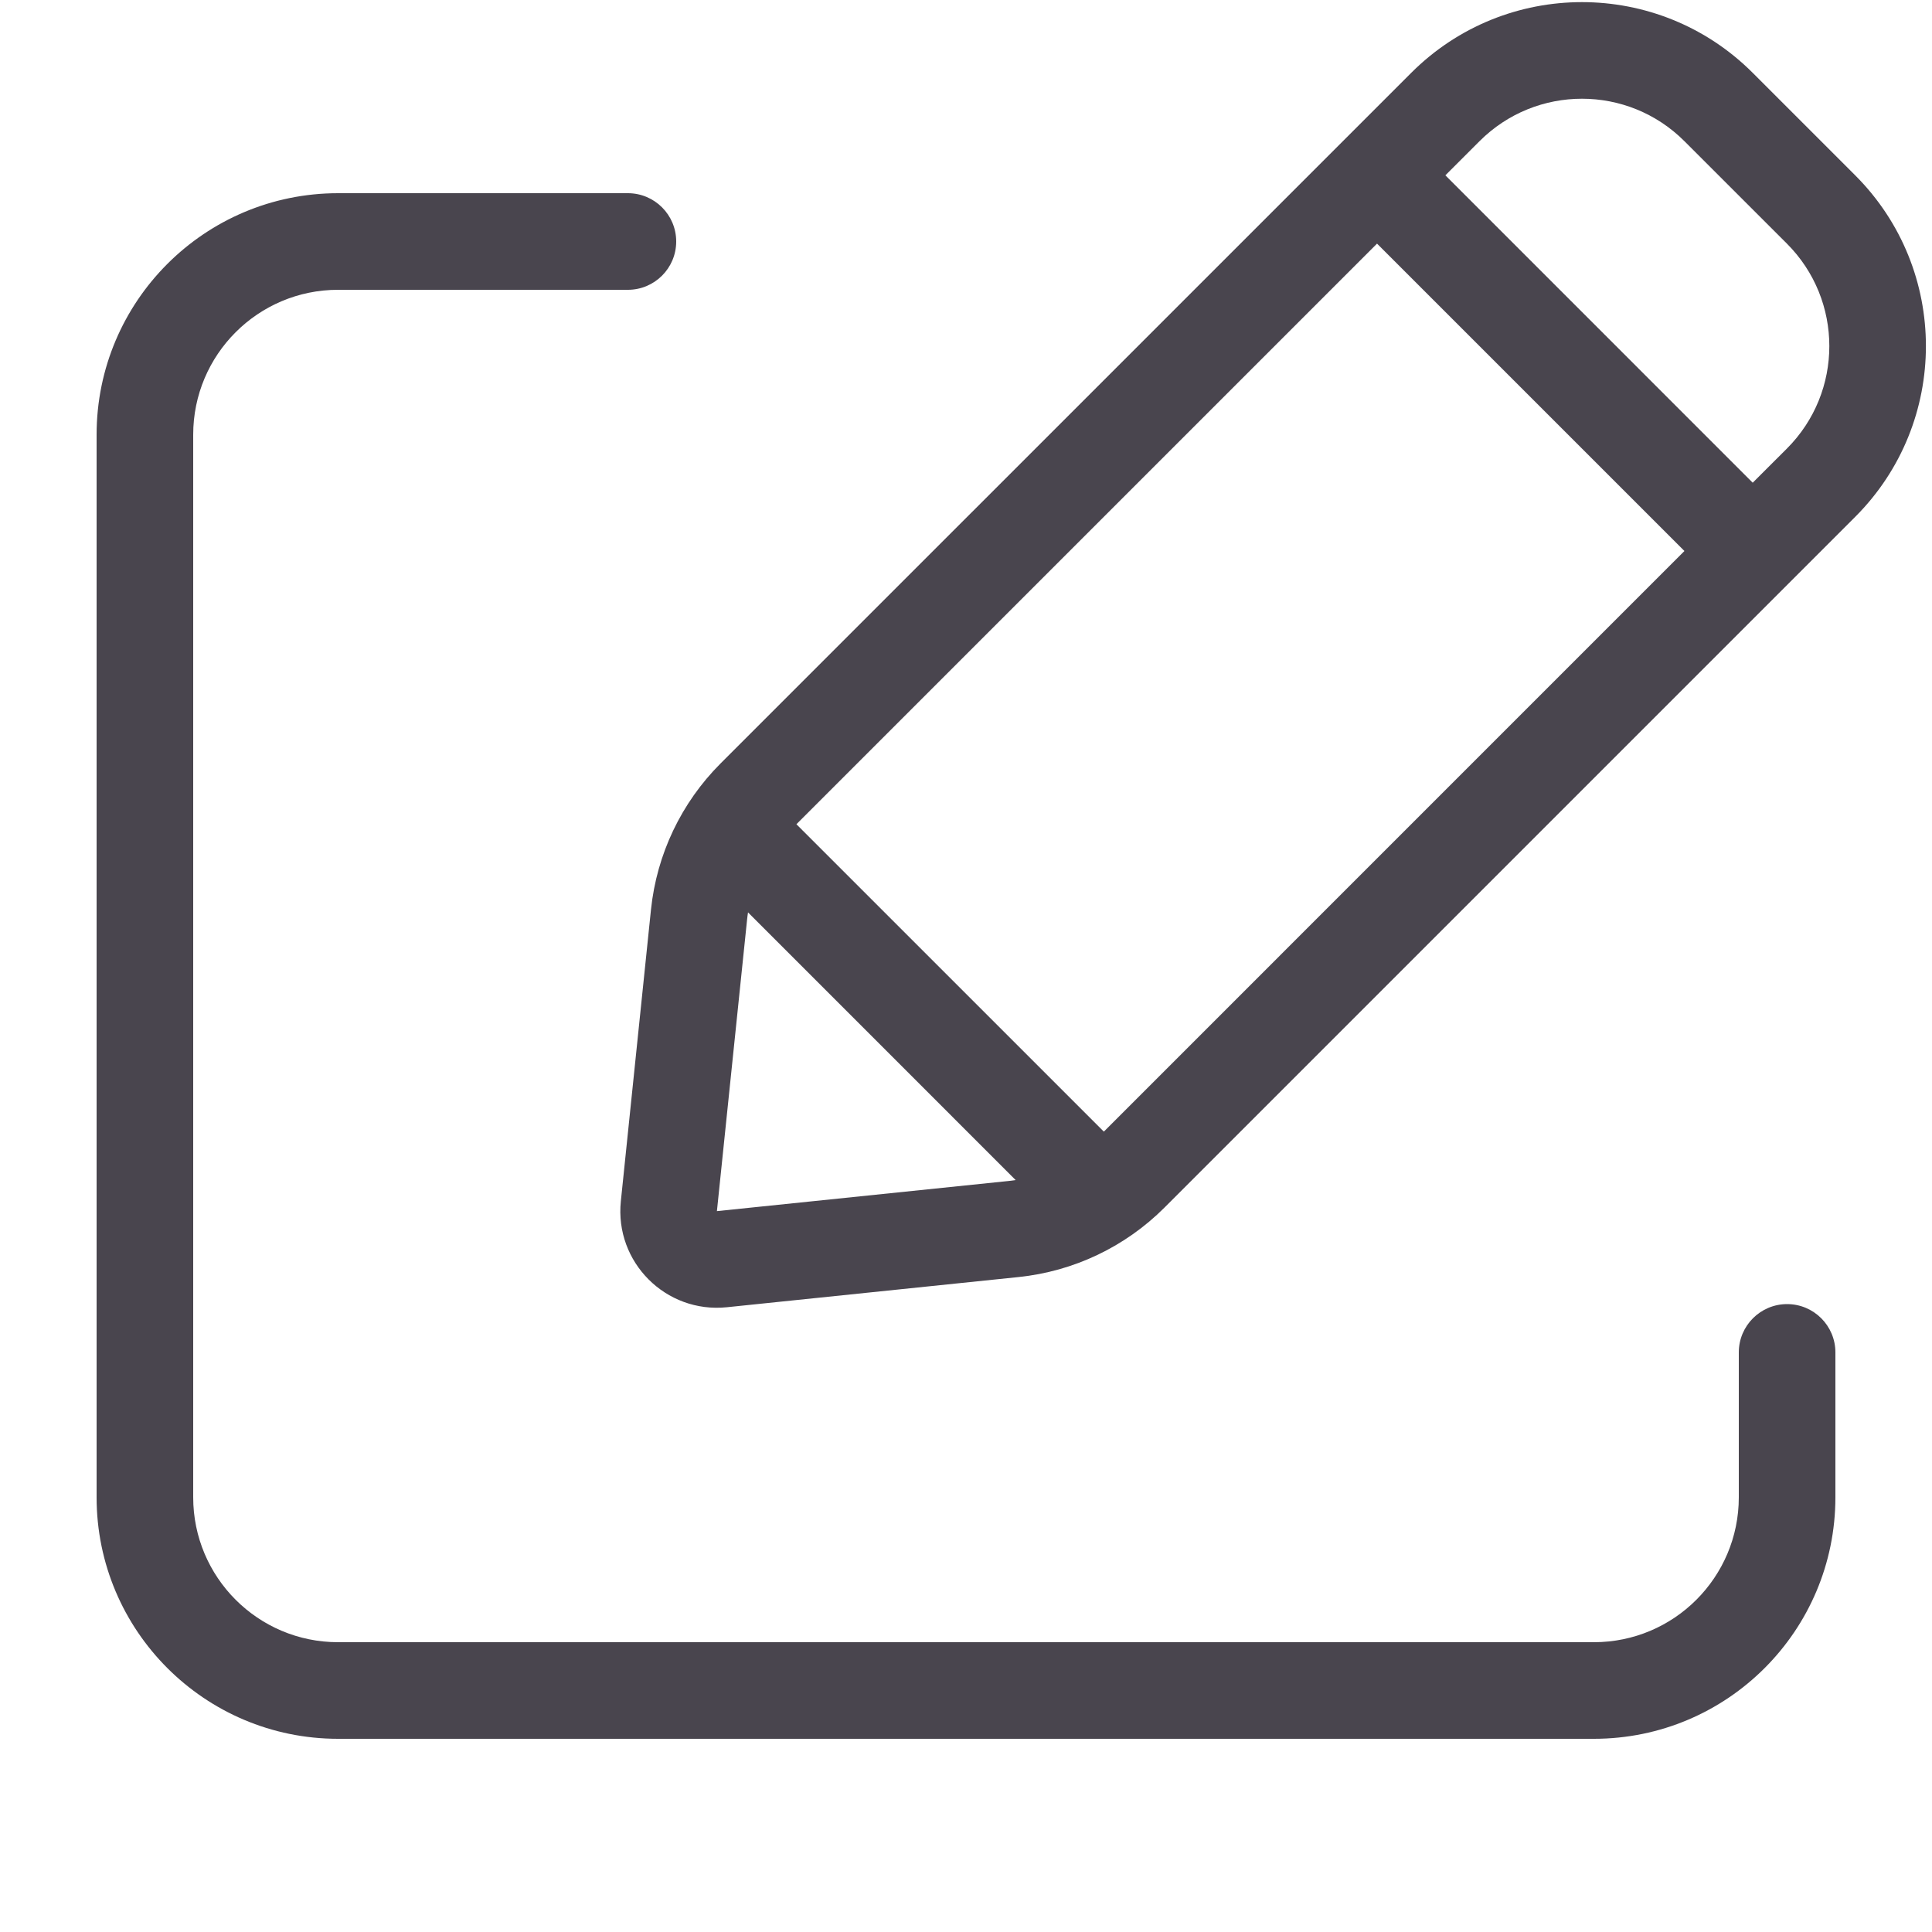 <svg width="40" height="40" viewBox="0 0 40 40" fill="none" xmlns="http://www.w3.org/2000/svg">
<path fill-rule="evenodd" clip-rule="evenodd" d="M30.632 2.923L29.925 3.63L36.288 9.994L36.996 9.287C38.167 8.115 38.167 6.216 36.996 5.044L34.874 2.923C33.703 1.751 31.803 1.751 30.632 2.923ZM16.489 17.065L28.51 5.044L34.874 11.408L22.854 23.429L16.489 17.065ZM15.487 18.89L21.028 24.432C20.98 24.439 20.931 24.445 20.882 24.451L14.843 25.075L15.468 19.036C15.473 18.987 15.479 18.939 15.487 18.89ZM21.088 26.44C22.23 26.322 23.297 25.814 24.109 25.002L38.41 10.701C40.362 8.748 40.362 5.582 38.41 3.63L36.288 1.508C34.336 -0.444 31.17 -0.444 29.218 1.508L14.916 15.809C14.104 16.622 13.597 17.688 13.478 18.831L12.854 24.869C12.723 26.132 13.786 27.195 15.049 27.065L21.088 26.44ZM7 6H13C13.552 6 14 5.552 14 5C14 4.448 13.552 4 13 4H7C4.239 4 2 6.238 2 9V31C2 33.761 4.239 36 7 36H33C35.761 36 38 33.761 38 31V28C38 27.448 37.552 27 37 27C36.448 27 36 27.448 36 28V31C36 32.657 34.657 34 33 34H7C5.343 34 4 32.657 4 31V9C4 7.343 5.343 6 7 6Z" fill="#49454E"/>
</svg>
